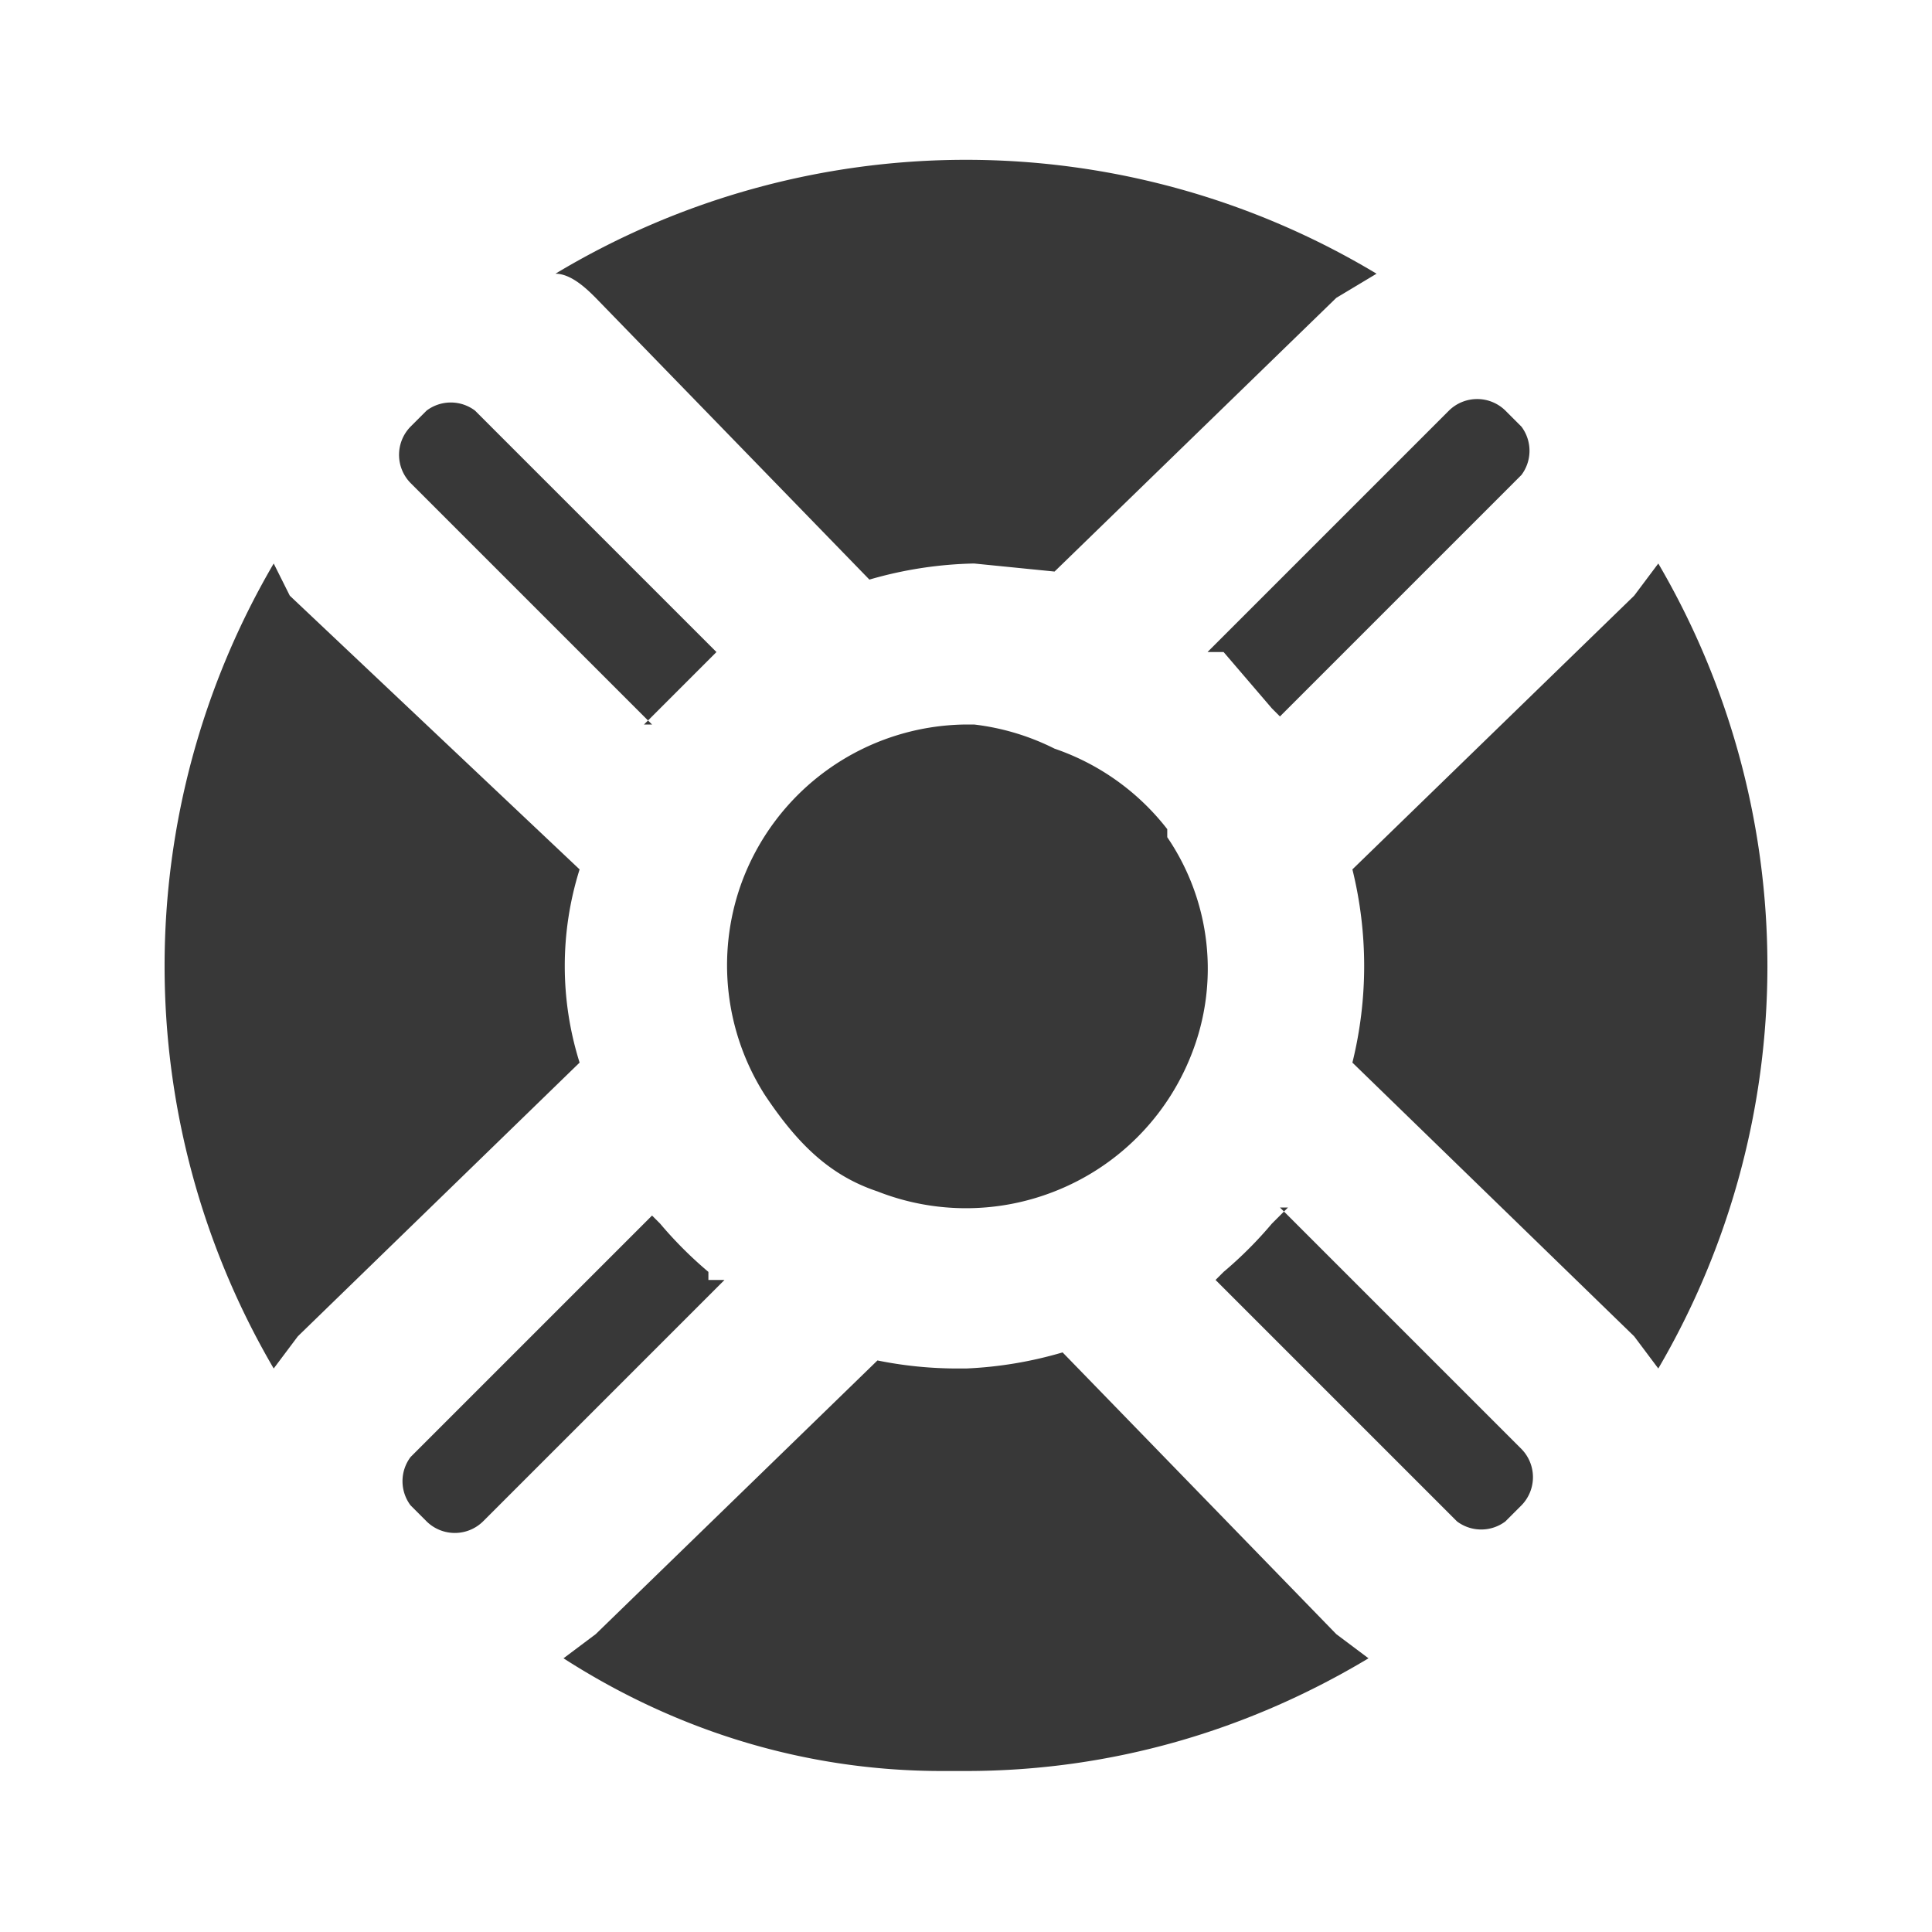 <svg xmlns="http://www.w3.org/2000/svg" fill="none" viewBox="0 0 24 24">
  <path fill="#383838" d="m7.4 3.7 3.4 3.5a5 5 0 0 1 1.3-.2l1 .1 3.5-3.4.5-.3a9.9 9.9 0 0 0-10.2 0c.2 0 .4.2.5.3Zm11.5 1.6-.2-.2a.5.5 0 0 0-.7 0l-3 3h.2l.6.7.1.1 3-3a.5.5 0 0 0 0-.6ZM16 15l-.2.2a5 5 0 0 1-.6.6l-.1.1 3 3a.5.5 0 0 0 .6 0l.2-.2a.5.5 0 0 0 0-.7l-3-3Zm-1.5-4.7a3 3 0 0 0-1.4-1 3 3 0 0 0-1-.3H12a3 3 0 0 0-2.8 2 3 3 0 0 0 .3 2.6c.4.6.8 1 1.4 1.2a3 3 0 0 0 2.2 0 3 3 0 0 0 1.7-1.7 2.9 2.9 0 0 0-.3-2.7ZM20.6 7l-.3.4-3.5 3.4a5 5 0 0 1 0 2.4l3.5 3.4.3.4a9.9 9.9 0 0 0 0-10Zm-4 13.3-3.4-3.5a5 5 0 0 1-1.2.2h-.1a5 5 0 0 1-1-.1l-3.5 3.4-.4.3c1.4.9 3 1.4 4.7 1.4h.3c1.8 0 3.5-.5 5-1.4l-.4-.3ZM3.7 16.6l3.5-3.4a4 4 0 0 1 0-2.4L3.6 7.4 3.4 7a9.9 9.9 0 0 0 0 10l.3-.4Zm5.1-.8a5 5 0 0 1-.6-.6l-.1-.1-3 3a.5.5 0 0 0 0 .6l.2.2a.5.5 0 0 0 .7 0l3-3h-.2ZM8 9l.2-.2.6-.6.1-.1-3-3a.5.5 0 0 0-.6 0l-.2.2a.5.5 0 0 0 0 .7l3 3Z"/>
</svg>
